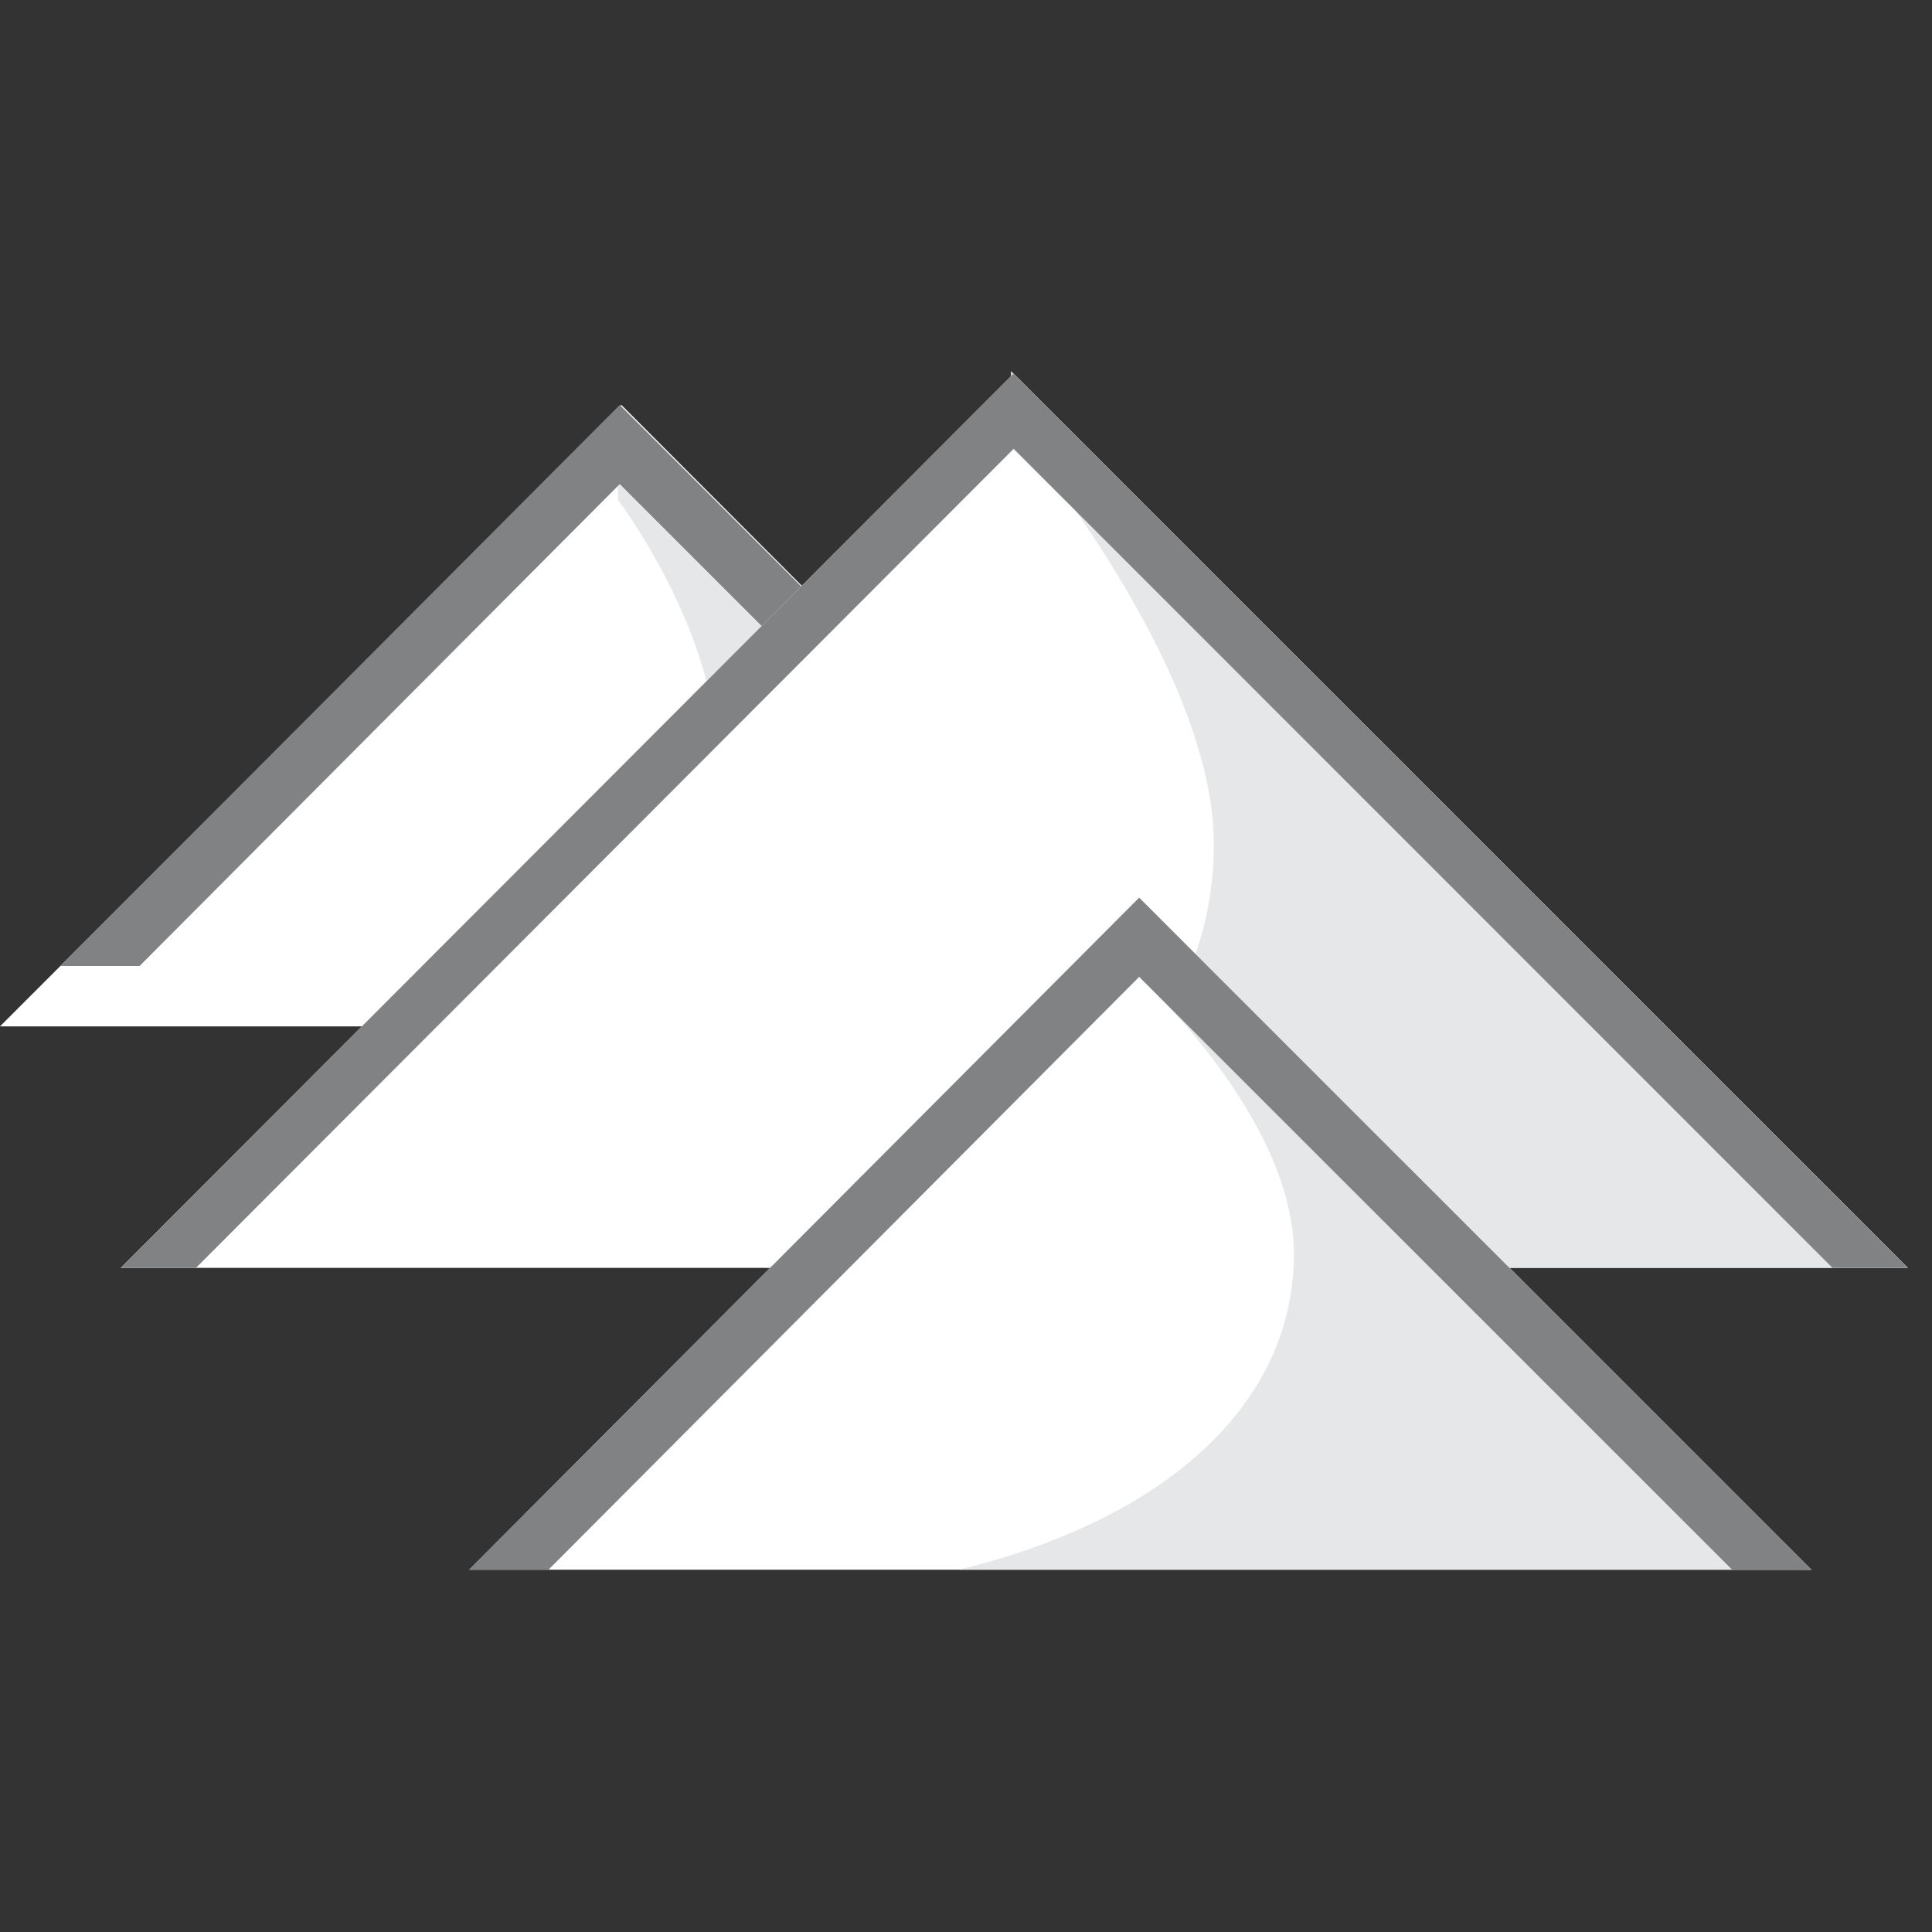 <svg xmlns="http://www.w3.org/2000/svg" width="32" height="32"><rect width="100%" height="100%" fill="#333333" stroke="none"/><path fill="#FFF" d="M1.623 17h18.942L10.292 6.707 0 17z"/><path fill="#E6E7E8" d="M10.237 8.282s1.639 2.162 1.639 4.273c0 1.815-1.44 3.4-4.551 4.445h8.148c1.737-.256 2.922-.539 2.922-.539h.376l-8.534-8.532v.353z"/><path fill="#808284" d="M2.312 16l7.953-7.982L18.248 16h1.311l-9.294-9.293L1.001 16z"/><path fill="#FFF" d="M31.598 21L16.789 6.188 2 21z"/><path fill="#E6E7E8" d="M16.745 6.147v.897s3.36 3.933 3.36 6.935c0 3.359-2.87 5.902-7.439 7.02h18.932L16.745 6.147z"/><path fill="#808284" d="M3.246 21L16.789 7.434 30.352 21h1.246L16.789 6.188 2 21z"/><path fill="#FFF" d="M30 25.999L18.868 14.868 7.772 25.999z"/><path fill="#E6E7E8" d="M18.926 14.926v1.309s2.505 2.293 2.505 4.531c0 2.504-2.139 4.401-5.546 5.233H30L18.926 14.926z"/><path fill="#808284" d="M9.085 25.999l9.783-9.819 9.821 9.819H30L18.868 14.868 7.772 25.999z"/></svg>